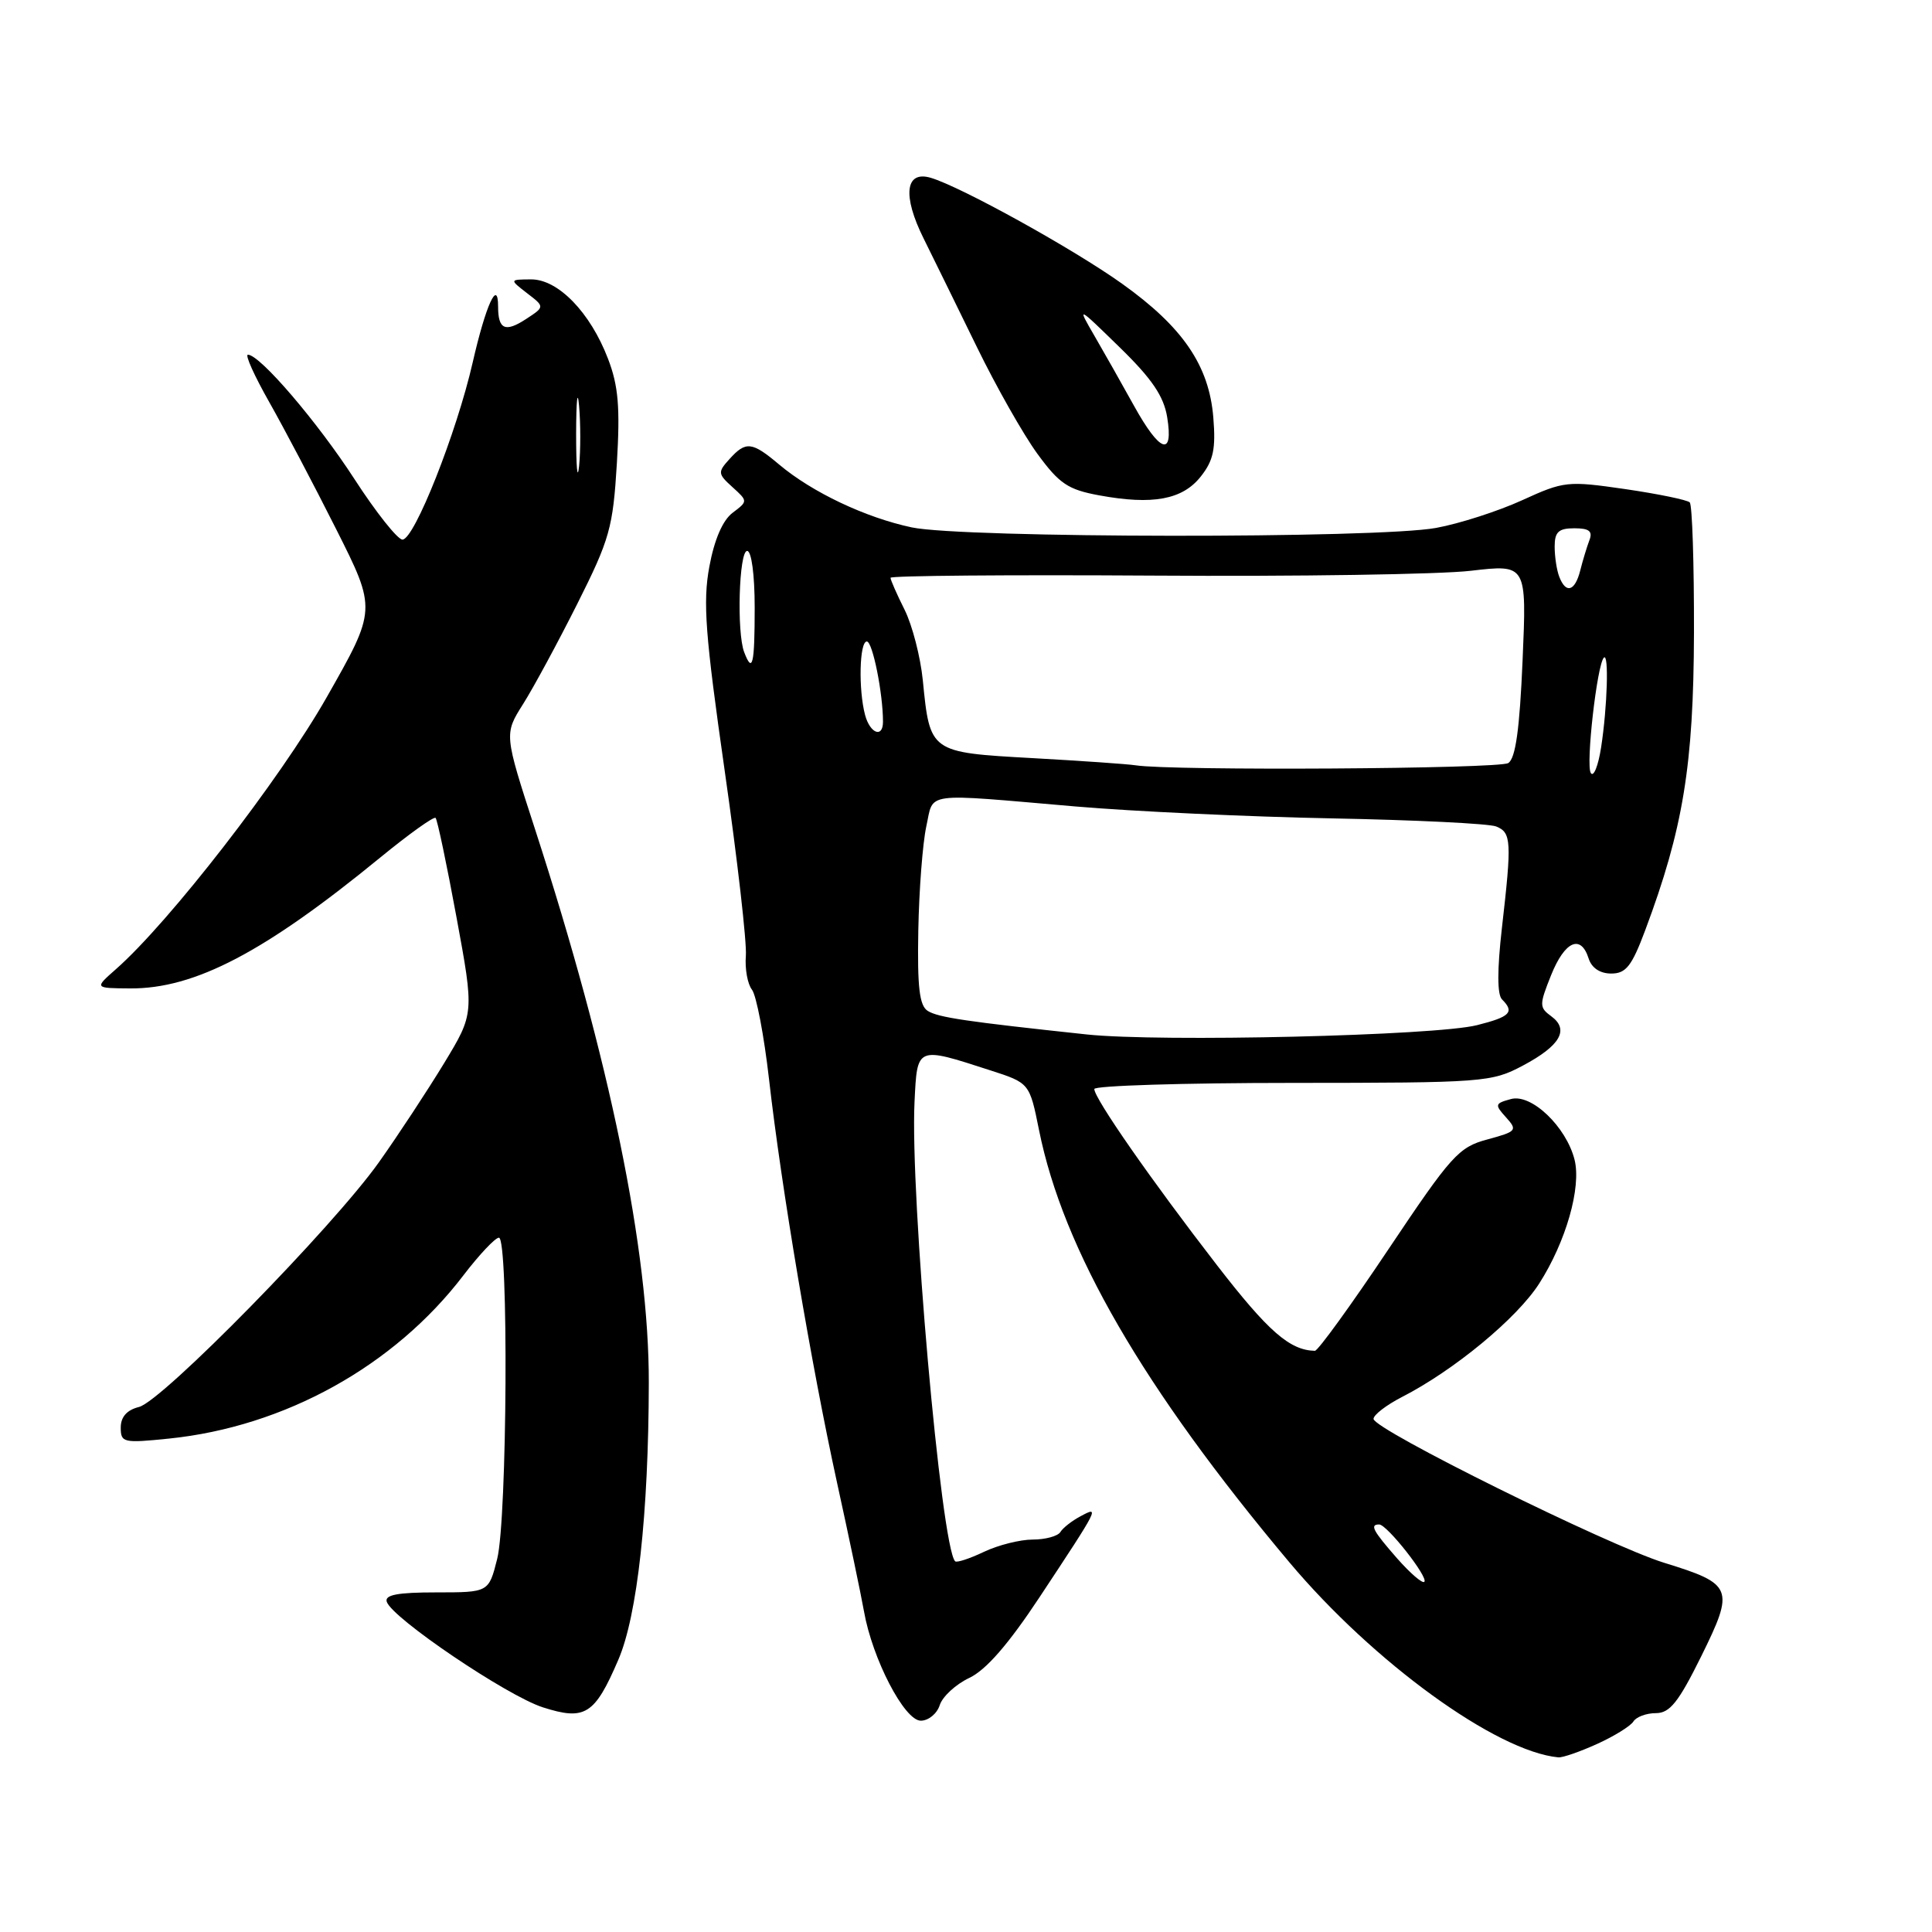 <?xml version="1.0" encoding="UTF-8" standalone="no"?>
<!DOCTYPE svg PUBLIC "-//W3C//DTD SVG 1.1//EN" "http://www.w3.org/Graphics/SVG/1.1/DTD/svg11.dtd" >
<svg xmlns="http://www.w3.org/2000/svg" xmlns:xlink="http://www.w3.org/1999/xlink" version="1.1" viewBox="0 0 256 256">
 <g >
 <path fill="currentColor"
d=" M 211.63 231.08 C 213.90 230.05 216.06 228.71 216.44 228.10 C 216.81 227.50 218.15 227.00 219.41 227.00 C 221.26 227.00 222.41 225.56 225.43 219.45 C 229.86 210.47 229.63 209.89 220.52 207.08 C 213.06 204.77 182.00 189.40 182.00 188.01 C 182.00 187.48 183.69 186.18 185.75 185.12 C 192.65 181.59 200.99 174.70 203.95 170.08 C 207.50 164.53 209.55 157.35 208.64 153.68 C 207.54 149.30 202.92 144.88 200.21 145.63 C 198.07 146.21 198.03 146.37 199.56 148.06 C 201.10 149.77 200.97 149.93 197.09 150.98 C 193.28 152.00 192.31 153.08 183.97 165.54 C 179.02 172.94 174.64 178.99 174.23 178.99 C 170.90 178.92 168.05 176.43 161.26 167.65 C 152.56 156.40 145.00 145.54 145.00 144.30 C 145.00 143.86 156.81 143.49 171.25 143.49 C 196.65 143.48 197.64 143.40 201.80 141.19 C 206.75 138.56 207.97 136.43 205.55 134.66 C 203.95 133.49 203.95 133.16 205.53 129.21 C 207.34 124.70 209.47 123.75 210.50 127.00 C 210.90 128.26 212.01 129.00 213.50 129.00 C 215.45 129.00 216.22 128.02 218.00 123.26 C 223.03 109.82 224.41 101.40 224.46 83.84 C 224.48 74.67 224.23 66.90 223.90 66.57 C 223.57 66.24 219.73 65.45 215.37 64.81 C 207.70 63.70 207.24 63.75 201.70 66.28 C 198.55 67.72 193.42 69.38 190.30 69.95 C 182.59 71.38 127.60 71.32 120.80 69.88 C 114.68 68.58 107.61 65.23 103.25 61.56 C 99.63 58.51 98.83 58.42 96.65 60.84 C 95.09 62.56 95.11 62.79 97.05 64.54 C 99.11 66.41 99.11 66.41 97.07 67.95 C 95.75 68.95 94.65 71.51 93.99 75.09 C 93.12 79.79 93.45 84.11 96.02 102.09 C 97.71 113.87 98.97 124.91 98.83 126.64 C 98.69 128.36 99.05 130.39 99.64 131.14 C 100.22 131.89 101.24 137.22 101.90 143.00 C 103.54 157.43 107.51 180.91 110.92 196.50 C 112.49 203.65 114.09 211.30 114.48 213.50 C 115.59 219.81 119.84 228.00 122.01 228.00 C 123.03 228.00 124.16 227.07 124.52 225.94 C 124.88 224.81 126.64 223.18 128.44 222.33 C 130.67 221.27 133.63 217.86 137.75 211.63 C 145.71 199.59 145.73 199.54 143.18 200.91 C 142.04 201.51 140.83 202.46 140.50 203.01 C 140.16 203.55 138.51 204.00 136.84 204.00 C 135.17 204.00 132.26 204.73 130.37 205.63 C 128.48 206.53 126.76 207.09 126.56 206.88 C 124.70 204.96 120.58 158.24 121.18 146.00 C 121.54 138.60 121.41 138.65 131.17 141.81 C 136.42 143.50 136.42 143.50 137.68 149.76 C 140.88 165.64 151.49 183.95 170.82 206.98 C 181.97 220.26 198.27 232.09 206.50 232.86 C 207.05 232.91 209.36 232.11 211.63 231.08 Z  M 81.93 219.93 C 84.45 214.09 85.94 200.56 85.97 183.26 C 86.01 165.72 80.81 140.42 70.90 109.89 C 66.80 97.27 66.80 97.27 69.30 93.31 C 70.68 91.13 73.91 85.15 76.49 80.02 C 80.80 71.44 81.22 69.93 81.74 61.37 C 82.18 53.97 81.94 51.12 80.57 47.55 C 78.22 41.40 73.95 36.99 70.35 37.02 C 67.50 37.04 67.50 37.04 69.84 38.85 C 72.19 40.65 72.19 40.65 69.71 42.27 C 66.95 44.08 66.00 43.66 66.00 40.63 C 66.00 36.85 64.37 40.43 62.64 48.00 C 60.51 57.34 54.90 71.50 53.33 71.50 C 52.69 71.50 49.83 67.90 46.98 63.50 C 42.06 55.90 34.44 47.00 32.85 47.00 C 32.44 47.00 33.71 49.81 35.66 53.25 C 37.61 56.69 41.61 64.28 44.55 70.13 C 49.90 80.76 49.90 80.76 43.29 92.39 C 37.11 103.27 22.42 122.22 15.34 128.44 C 12.50 130.94 12.50 130.94 17.24 130.97 C 25.81 131.03 35.08 126.17 50.43 113.59 C 54.21 110.50 57.49 108.15 57.72 108.38 C 57.95 108.62 59.20 114.54 60.49 121.55 C 62.84 134.29 62.84 134.29 58.84 140.89 C 56.63 144.52 52.76 150.41 50.22 153.99 C 44.16 162.54 21.50 185.66 18.42 186.43 C 16.81 186.83 16.00 187.75 16.00 189.16 C 16.00 191.16 16.34 191.24 22.39 190.62 C 37.73 189.05 52.26 180.99 61.42 168.97 C 63.51 166.24 65.62 164.00 66.11 164.00 C 67.41 164.00 67.21 201.28 65.88 206.56 C 64.76 211.00 64.76 211.00 57.80 211.00 C 52.67 211.00 50.94 211.33 51.25 212.25 C 51.98 214.43 67.17 224.70 71.93 226.23 C 77.52 228.02 78.80 227.22 81.93 219.93 Z  M 159.11 63.14 C 160.79 61.02 161.11 59.48 160.77 55.31 C 160.21 48.43 156.73 43.34 148.69 37.60 C 142.25 33.00 127.35 24.75 123.33 23.56 C 119.95 22.56 119.55 25.92 122.39 31.61 C 123.72 34.30 126.90 40.77 129.45 46.00 C 132.00 51.23 135.60 57.58 137.46 60.13 C 140.37 64.11 141.52 64.88 145.67 65.64 C 152.74 66.94 156.69 66.21 159.11 63.14 Z  M 185.13 206.50 C 181.90 202.81 181.47 202.00 182.75 202.00 C 183.78 202.00 189.31 209.03 188.73 209.60 C 188.48 209.86 186.86 208.46 185.13 206.50 Z  M 144.00 137.07 C 128.01 135.36 124.32 134.82 122.93 133.95 C 121.83 133.26 121.54 130.84 121.68 123.28 C 121.78 117.90 122.26 111.70 122.74 109.50 C 123.76 104.87 122.03 105.10 142.50 106.86 C 150.20 107.52 165.50 108.23 176.50 108.44 C 187.50 108.65 197.29 109.13 198.25 109.51 C 200.27 110.32 200.33 111.47 199.01 122.97 C 198.38 128.50 198.38 131.78 199.02 132.42 C 200.72 134.12 200.12 134.73 195.71 135.84 C 190.16 137.24 153.71 138.10 144.00 137.07 Z  M 210.79 102.43 C 210.10 101.36 211.62 88.05 212.52 87.14 C 213.20 86.47 212.98 93.66 212.16 99.00 C 211.78 101.47 211.16 103.02 210.79 102.43 Z  M 150.50 101.41 C 149.40 101.24 143.20 100.81 136.73 100.45 C 123.23 99.70 123.22 99.70 122.28 90.16 C 121.97 87.05 120.88 82.83 119.86 80.79 C 118.84 78.75 118.00 76.85 118.00 76.56 C 118.00 76.28 133.64 76.15 152.75 76.27 C 171.86 76.40 190.83 76.11 194.90 75.63 C 202.30 74.77 202.30 74.77 201.75 87.51 C 201.36 96.64 200.82 100.50 199.85 101.11 C 198.62 101.89 155.22 102.15 150.50 101.41 Z  M 114.63 94.75 C 113.73 91.38 113.88 85.00 114.86 85.00 C 115.62 85.00 117.00 91.86 117.00 95.64 C 117.00 97.84 115.29 97.20 114.63 94.75 Z  M 98.61 86.42 C 97.60 83.81 97.92 73.00 99.00 73.00 C 99.58 73.00 100.00 76.17 100.00 80.50 C 100.00 88.08 99.71 89.30 98.61 86.42 Z  M 206.61 76.42 C 206.27 75.55 206.00 73.75 206.00 72.42 C 206.00 70.48 206.52 70.00 208.61 70.00 C 210.58 70.00 211.07 70.39 210.60 71.59 C 210.27 72.47 209.72 74.27 209.39 75.59 C 208.69 78.36 207.49 78.72 206.61 76.42 Z  M 76.34 57.50 C 76.35 53.10 76.52 51.42 76.73 53.78 C 76.94 56.13 76.94 59.73 76.73 61.78 C 76.51 63.82 76.34 61.90 76.34 57.50 Z  M 150.25 53.75 C 148.65 50.86 146.30 46.70 145.02 44.50 C 142.70 40.50 142.70 40.50 148.38 46.04 C 152.64 50.19 154.21 52.51 154.66 55.29 C 155.52 60.61 153.69 59.97 150.25 53.75 Z "/>
</g>
</svg>